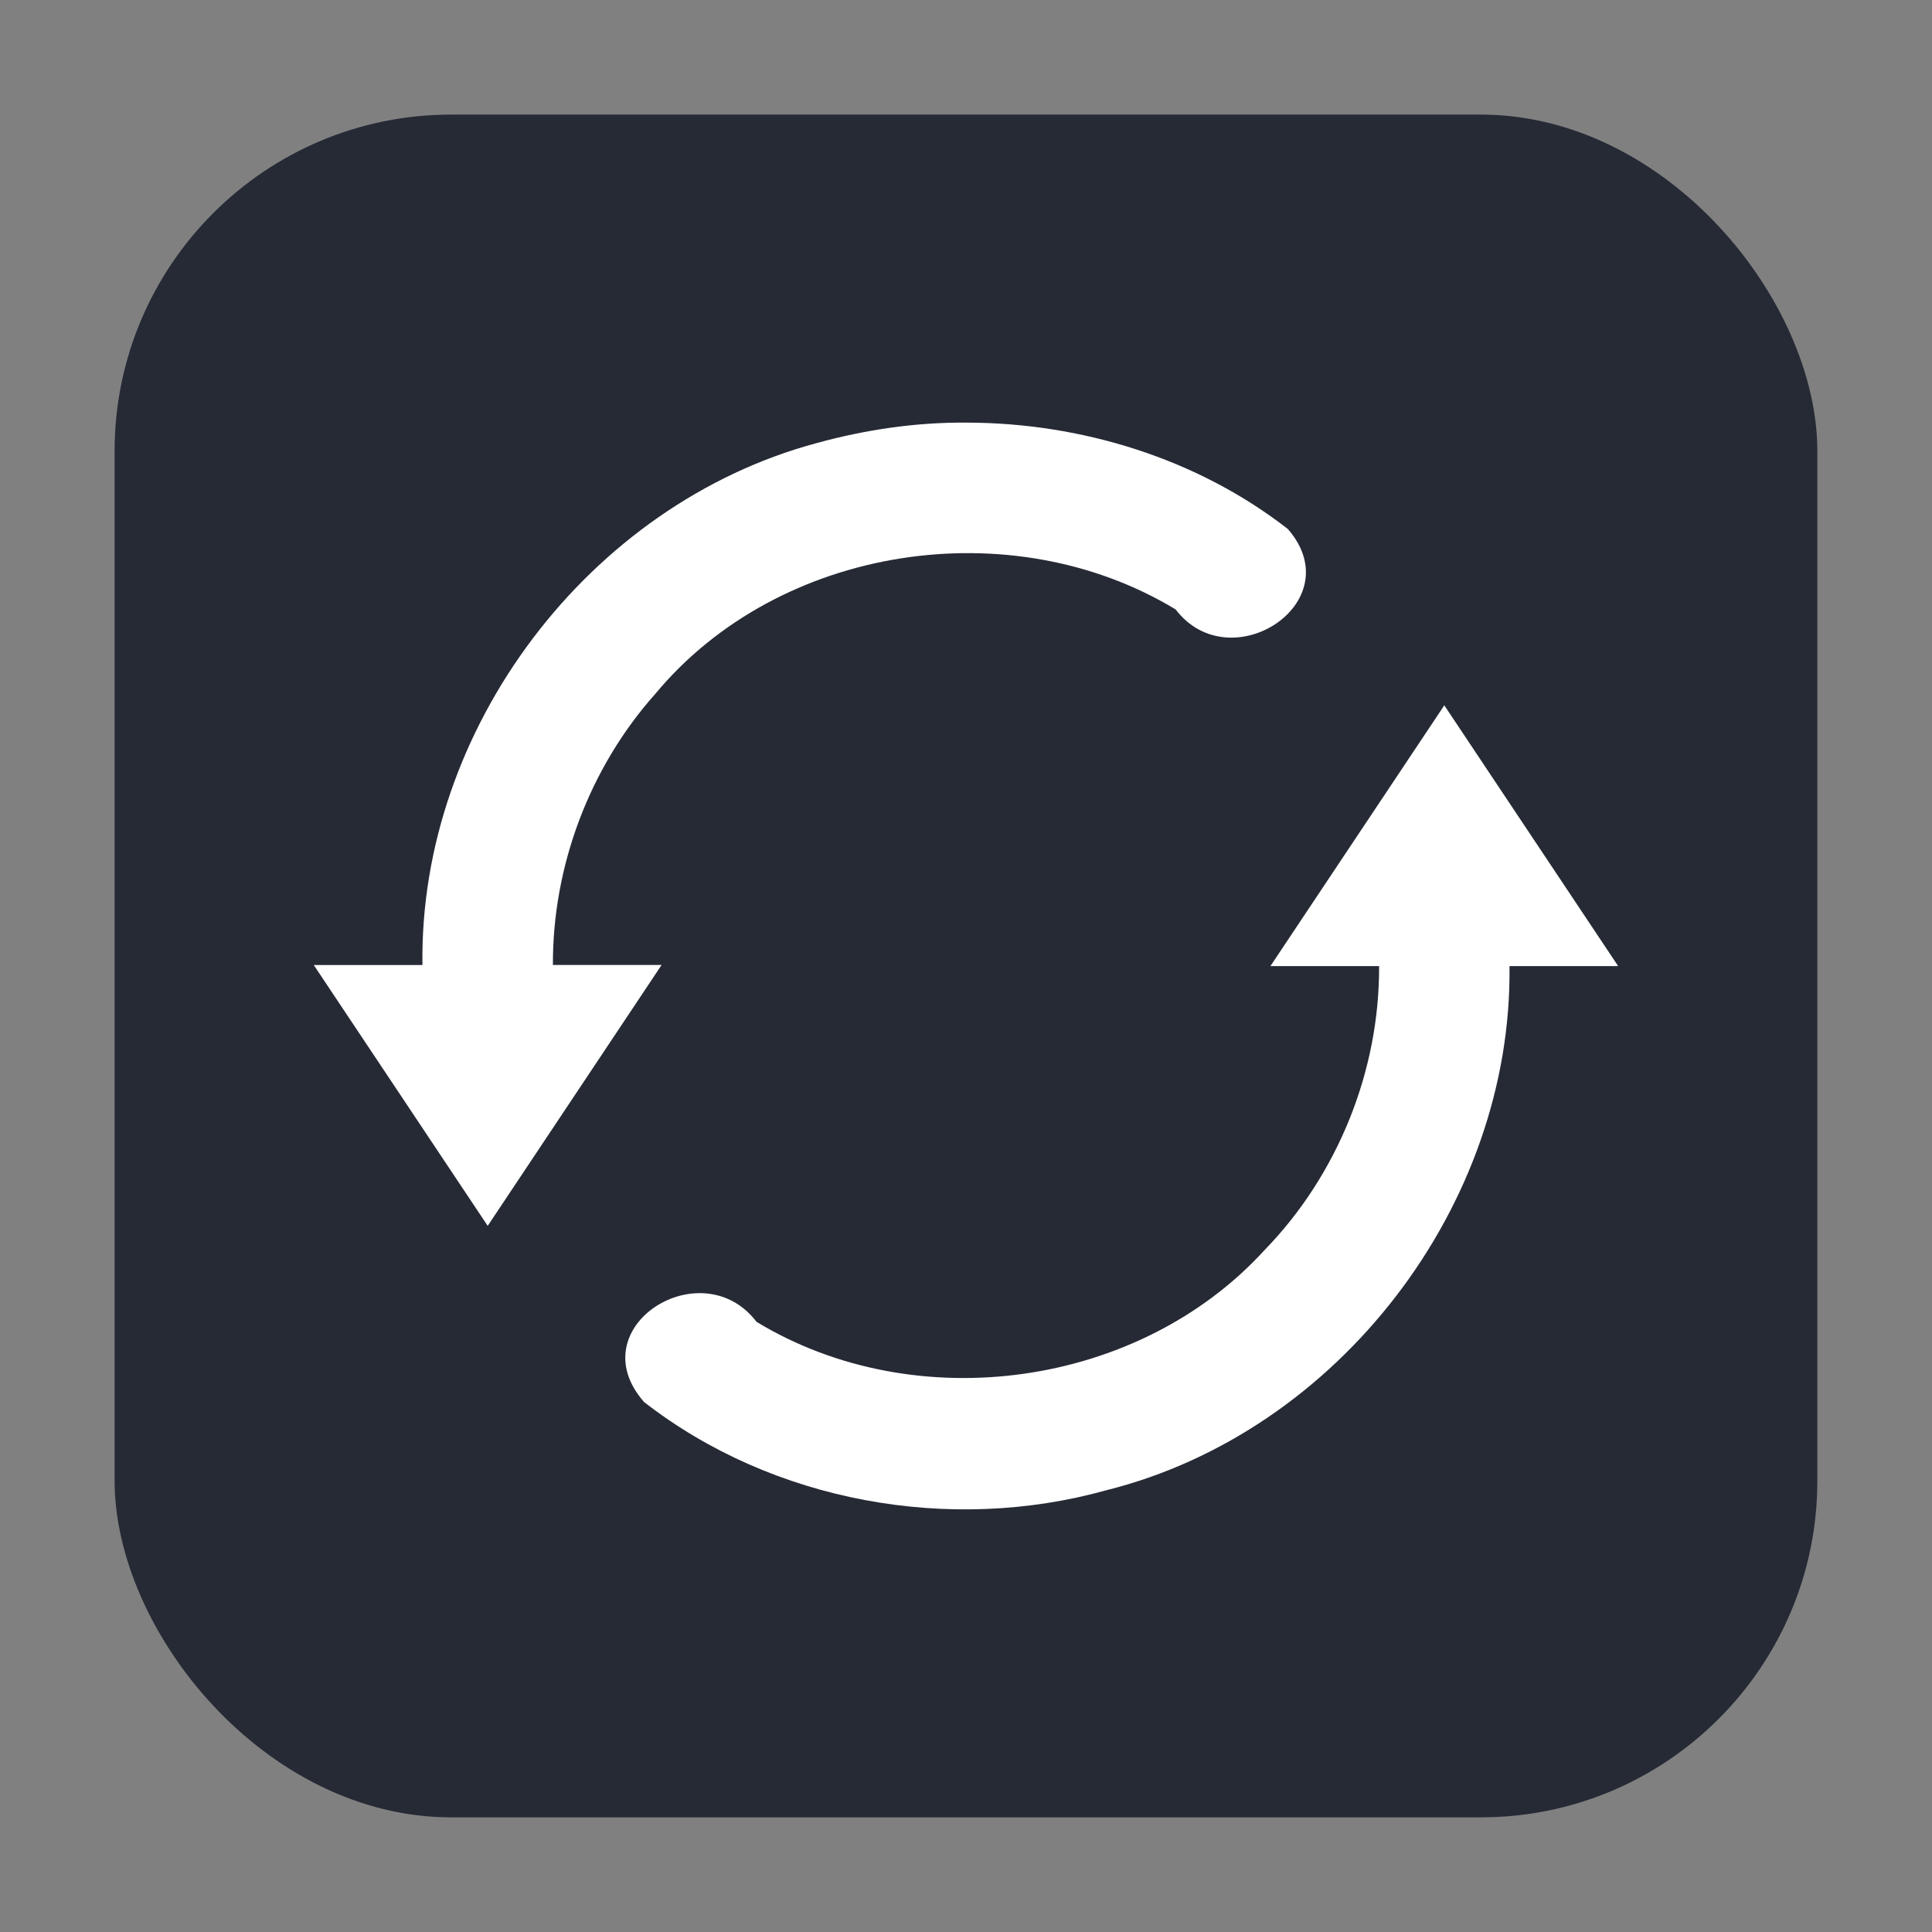 <svg height="32" viewBox="0 0 32 32" width="32" xmlns="http://www.w3.org/2000/svg"><rect x="0" y="0" width="32" height="32" fill="#808080" stroke="none"/><rect fill="#252a35" fill-rule="evenodd" height="28.203" ry="5.575" width="28.203" x="1.898" y="1.898"/><path d="m16.018 7c1.894.004 3.814.594 5.314 1.763 1.054 1.215-.955 2.516-1.86 1.331-2.724-1.648-6.566-1.068-8.616 1.396-1.091 1.223-1.705 2.855-1.698 4.493h1.8c-.96 1.441-1.92 2.881-2.88 4.321-.96-1.44-1.92-2.88-2.881-4.32h1.8c-.057-3.912 2.756-7.633 6.532-8.646.811-.222 1.646-.346 2.487-.338zm7.903 4.681c.96 1.44 1.92 2.881 2.881 4.321h-1.8c.051 3.959-2.834 7.721-6.677 8.681-2.593.724-5.526.196-7.657-1.461-1.087-1.235.95-2.523 1.863-1.328 2.639 1.601 6.336 1.093 8.419-1.194 1.207-1.243 1.901-2.965 1.892-4.698h-1.8c.96-1.44 1.92-2.88 2.881-4.321z" fill="#fff"/></svg>